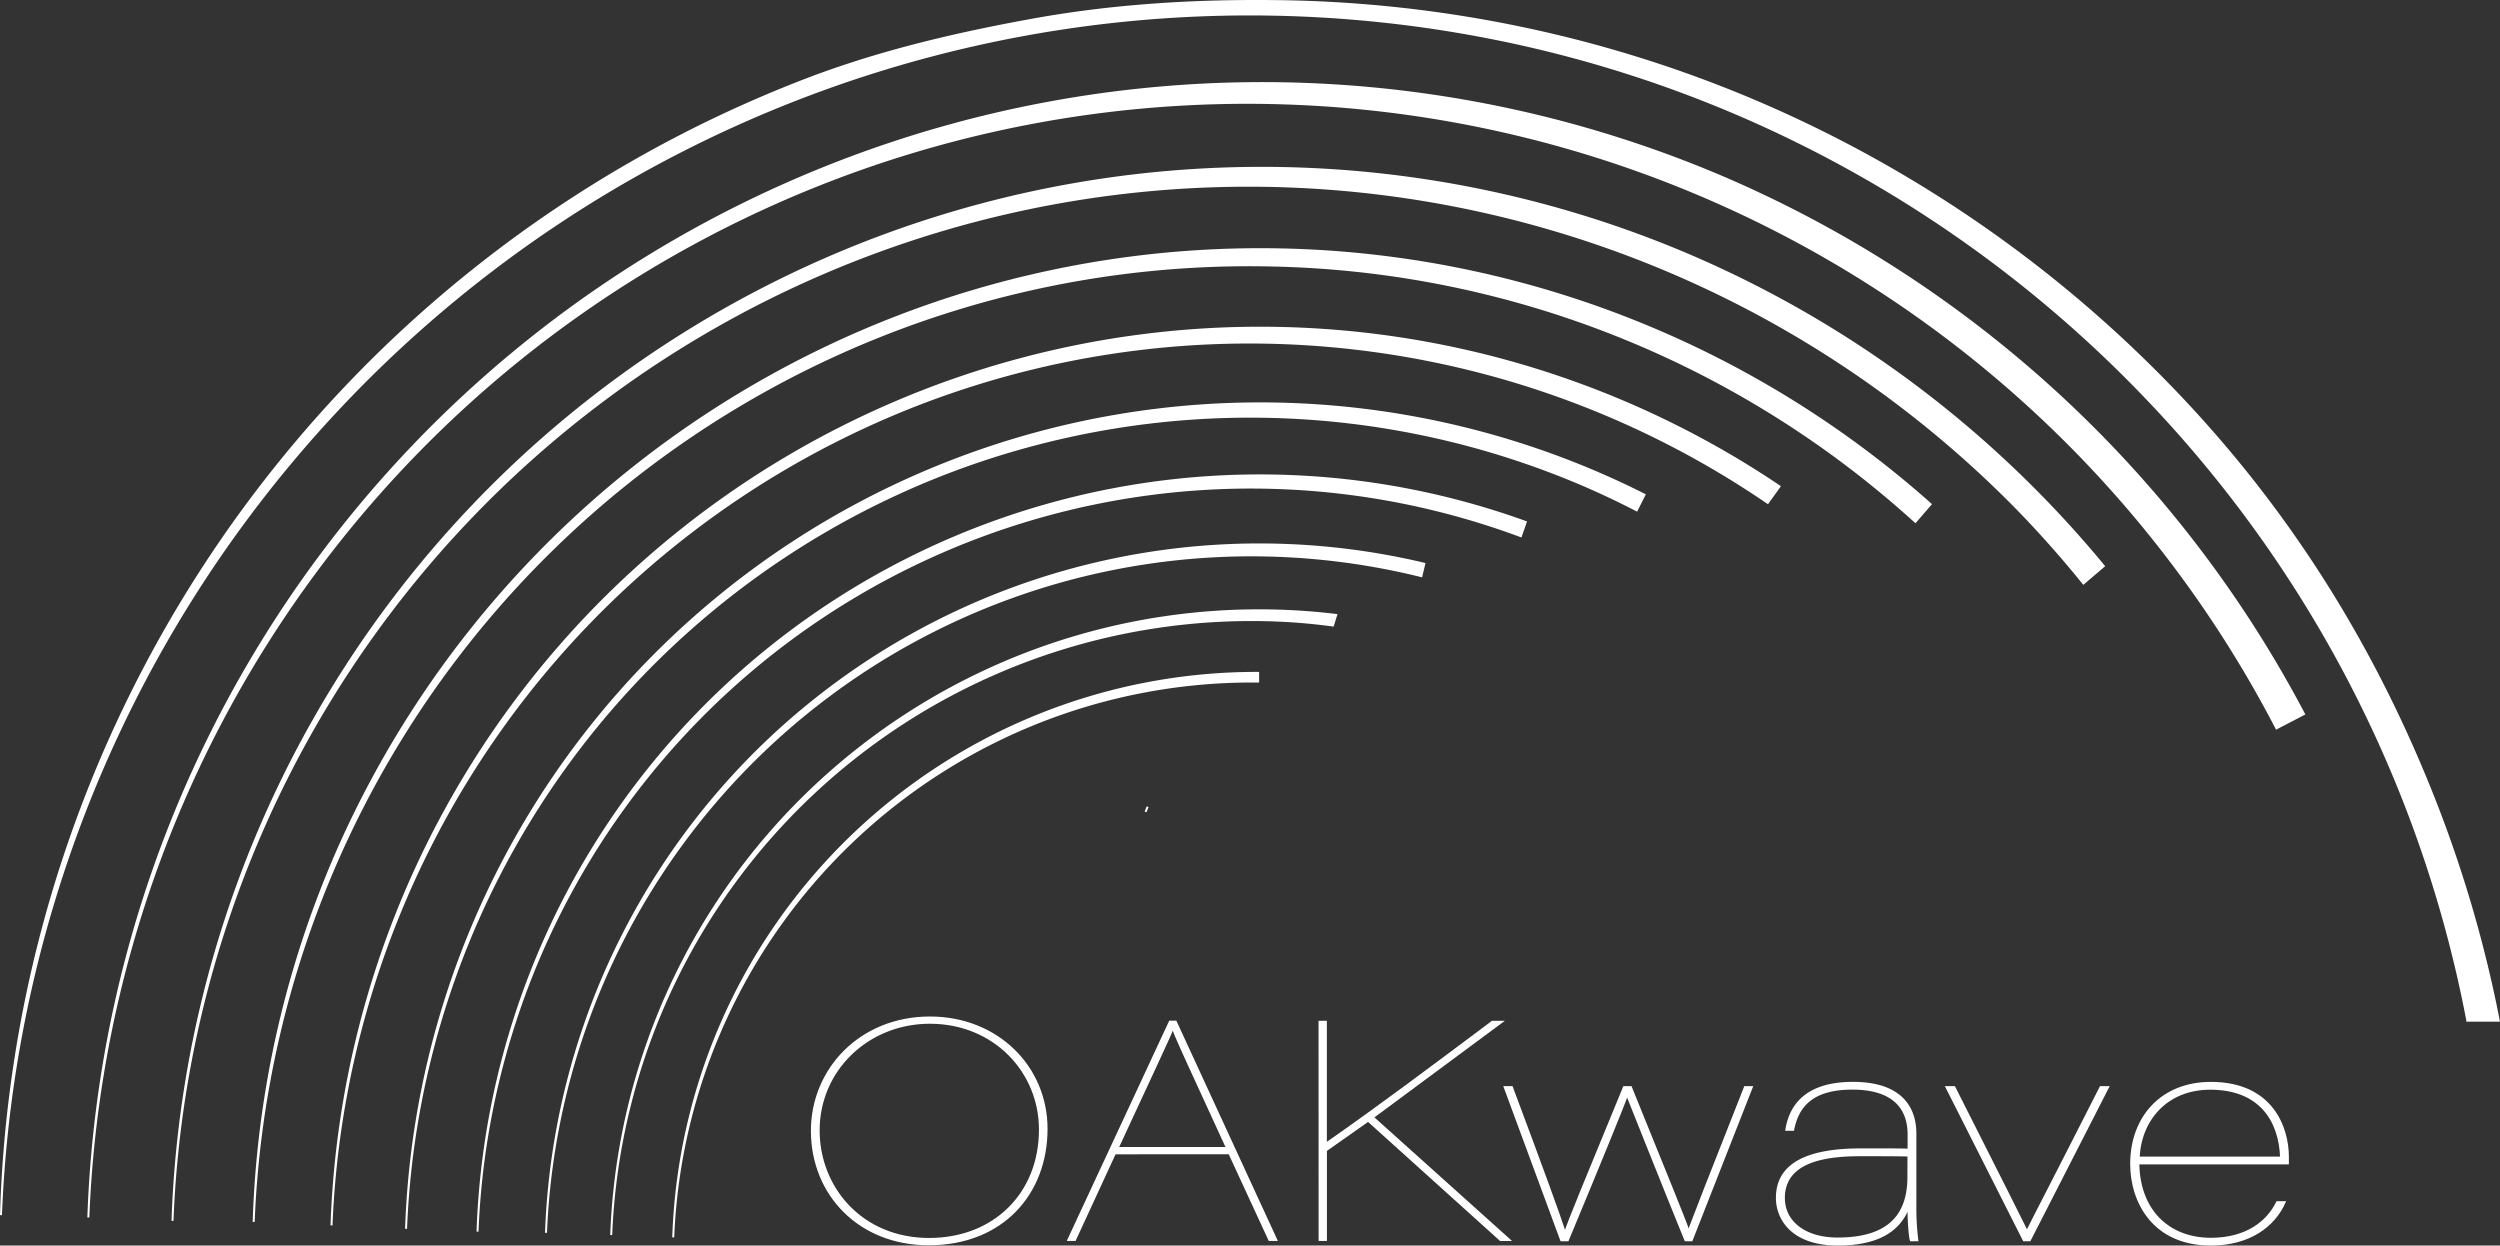 <svg xmlns="http://www.w3.org/2000/svg" viewBox="0 0 1269.98 632.72"><rect x="0" y="0" width="1269.98" height="632.72" fill="#333333" stroke="none"/><defs><style>.cls-1,.cls-2{fill:#fff;stroke:#fff;stroke-miterlimit:10;}.cls-2{stroke-width:0.75px;}</style></defs><g id="Layer_2" data-name="Layer 2"><g id="Layer_1-2" data-name="Layer 1"><path class="cls-1" d="M1086.35,198.09a627,627,0,0,1,167,320.15c0,.09,0,.17,0,.26h16c-.24-1.28-.49-2.55-.74-3.83a642.67,642.67,0,0,0-36.55-119.83c-32-77.24-76.31-145-135.11-204.19A644.9,644.9,0,0,0,891.25,51.2,636.7,636.7,0,0,0,772.26,14,643.74,643.74,0,0,0,648.44.56c-41.55-.5-83.13,2-124,9.43S443.53,26.89,405,42.13A638,638,0,0,0,.5,617.29,634.76,634.76,0,0,1,769.92,21.9,624.77,624.77,0,0,1,886.35,59.6,631.37,631.37,0,0,1,1086.35,198.09Z"/><path class="cls-1" d="M1156.43,370l-1.77-3.41A589.11,589.11,0,0,0,44.88,618.46,596.62,596.62,0,0,1,873.7,89.4a601.81,601.81,0,0,1,294.86,269.81c.63,1.17,1.25,2.34,1.87,3.51Z"/><path class="cls-1" d="M1058.37,296.39q-15.87-19.67-33.52-37.82A546.91,546.91,0,0,0,87.63,620.19,553.59,553.59,0,0,1,856.58,129a556.8,556.8,0,0,1,177.59,120.39q18.15,18.27,34.55,38.17Z"/><path class="cls-1" d="M980.74,256.14a512.33,512.33,0,0,0-808,173.1,508.59,508.59,0,0,0-43.87,191.49A506.07,506.07,0,0,1,646.56,134.89,501.26,501.26,0,0,1,973,265.1Z"/><path class="cls-1" d="M898,255.46a466.36,466.36,0,0,0-429.39-50.88,467.37,467.37,0,0,0-300.2,417.91A472,472,0,0,1,904,247.11Z"/><path class="cls-1" d="M831.43,259.25q-12.55-6.51-25.53-12.17A429.79,429.79,0,0,0,482,239.85,429.59,429.59,0,0,0,206.28,624.23a434.1,434.1,0,0,1,603-385q13.26,5.61,26.12,12.11Z"/><path class="cls-1" d="M772.58,272.39a393.14,393.14,0,0,0-530,353.27A397.55,397.55,0,0,1,775.08,265.19Z"/><path class="cls-1" d="M722.05,292.68A358.58,358.58,0,0,0,277.37,626.26,362.57,362.57,0,0,1,723.54,286.39Z"/><path class="cls-1" d="M677.12,317.76a302.31,302.31,0,0,0-33.86-2.69A325.56,325.56,0,0,0,310.49,627.39a329.22,329.22,0,0,1,368.29-315Z"/><path class="cls-1" d="M639.13,346.23A294.18,294.18,0,0,0,342,628.58,296.49,296.49,0,0,1,639.12,341.82Z"/><path class="cls-1" d="M583,409.79c-.36.87-.72,1.75-1.07,2.63"/><path class="cls-2" d="M531.77,573.48c0,32.86-22.46,58.74-60,58.74-35.18,0-59.46-25.26-59.46-57.81,0-31.16,24.61-57.66,60.12-57.66C506.5,516.75,531.77,541.7,531.77,573.48ZM416,574.25c0,29.14,21.8,55,56,55,32.87,0,56.16-22.79,56.16-55.49,0-29.14-23-54.09-55.83-54.09C441.09,519.7,416,543.41,416,574.25Z"/><path class="cls-2" d="M566.45,586l-20.31,44H542.5l51.7-111.13h3.14l51.21,111.13h-3.8l-20.32-44Zm56.66-2.95c-17.18-37.66-25.44-54.87-27.26-60.3h-.16c-1.32,3.73-13.71,29.92-27.75,60.3Z"/><path class="cls-2" d="M670.18,518.92h3.47v61.84c27.59-19.22,52.53-38,84.41-61.84h5.28L697.6,567.59l69.54,62.46h-4.95L695,569.45l-21.31,15v45.56h-3.47Z"/><path class="cls-1" d="M768,552.24c15,40,24.44,66,26.92,73.78h.17c2.47-7.28,8.92-22.78,29.89-73.78h3.47c17,42.17,27.75,68,29.24,73h.16c2.15-5.74,10.91-28.37,28.58-73h3.47l-30.56,77.81h-3.14c-11.06-27.12-26.43-65.87-29.56-73.62h-.17c-2.31,6.51-15.36,38.28-30.06,73.62h-3.31l-28.74-77.81Z"/><path class="cls-1" d="M973,612.85a127.38,127.38,0,0,0,1,17.2h-3.3c-.5-1.24-1.32-10.22-1.16-16.89-4.62,11.93-15.36,19.06-36,19.06-23.29,0-30.89-13.17-30.89-23.71,0-19.22,19.33-24.64,42.79-24.64,14.86,0,19.49,0,24.11.15v-7.75c0-12.09-6.44-23.25-28.57-23.25-20.49,0-27.75,9-30.07,20.93h-3.47c2-12.56,10.25-23.87,33.87-23.87C965,550.08,973,562,973,575.8ZM969.48,587c-6.44-.15-14-.15-24.28-.15-16.35,0-39,2.32-39,21.7,0,12.4,10.9,20.61,27.25,20.61,26.6,0,36-12.4,36-31.3Z"/><path class="cls-1" d="M992.77,552.24c23.46,46.35,34,67.43,36.83,73.16h.17c2.64-5.42,13.71-26.66,37.33-73.16h3.8l-39.81,77.81h-3l-39.31-77.81Z"/><path class="cls-1" d="M1086.26,591c.33,24.49,15.85,38.29,36.83,38.29,17.84,0,28.74-8.37,33.7-18.6h3.8c-5.29,11.93-17.68,21.54-37.5,21.54-29.4,0-40.47-22-40.47-40.92,0-24,15.69-41.22,40.47-41.22,31.05,0,39.15,22.62,39.15,37.66V591Zm72.51-2.94c-.66-19.06-10.9-35-36-35-22,0-35.51,15.65-36.34,35Z"/></g></g></svg>